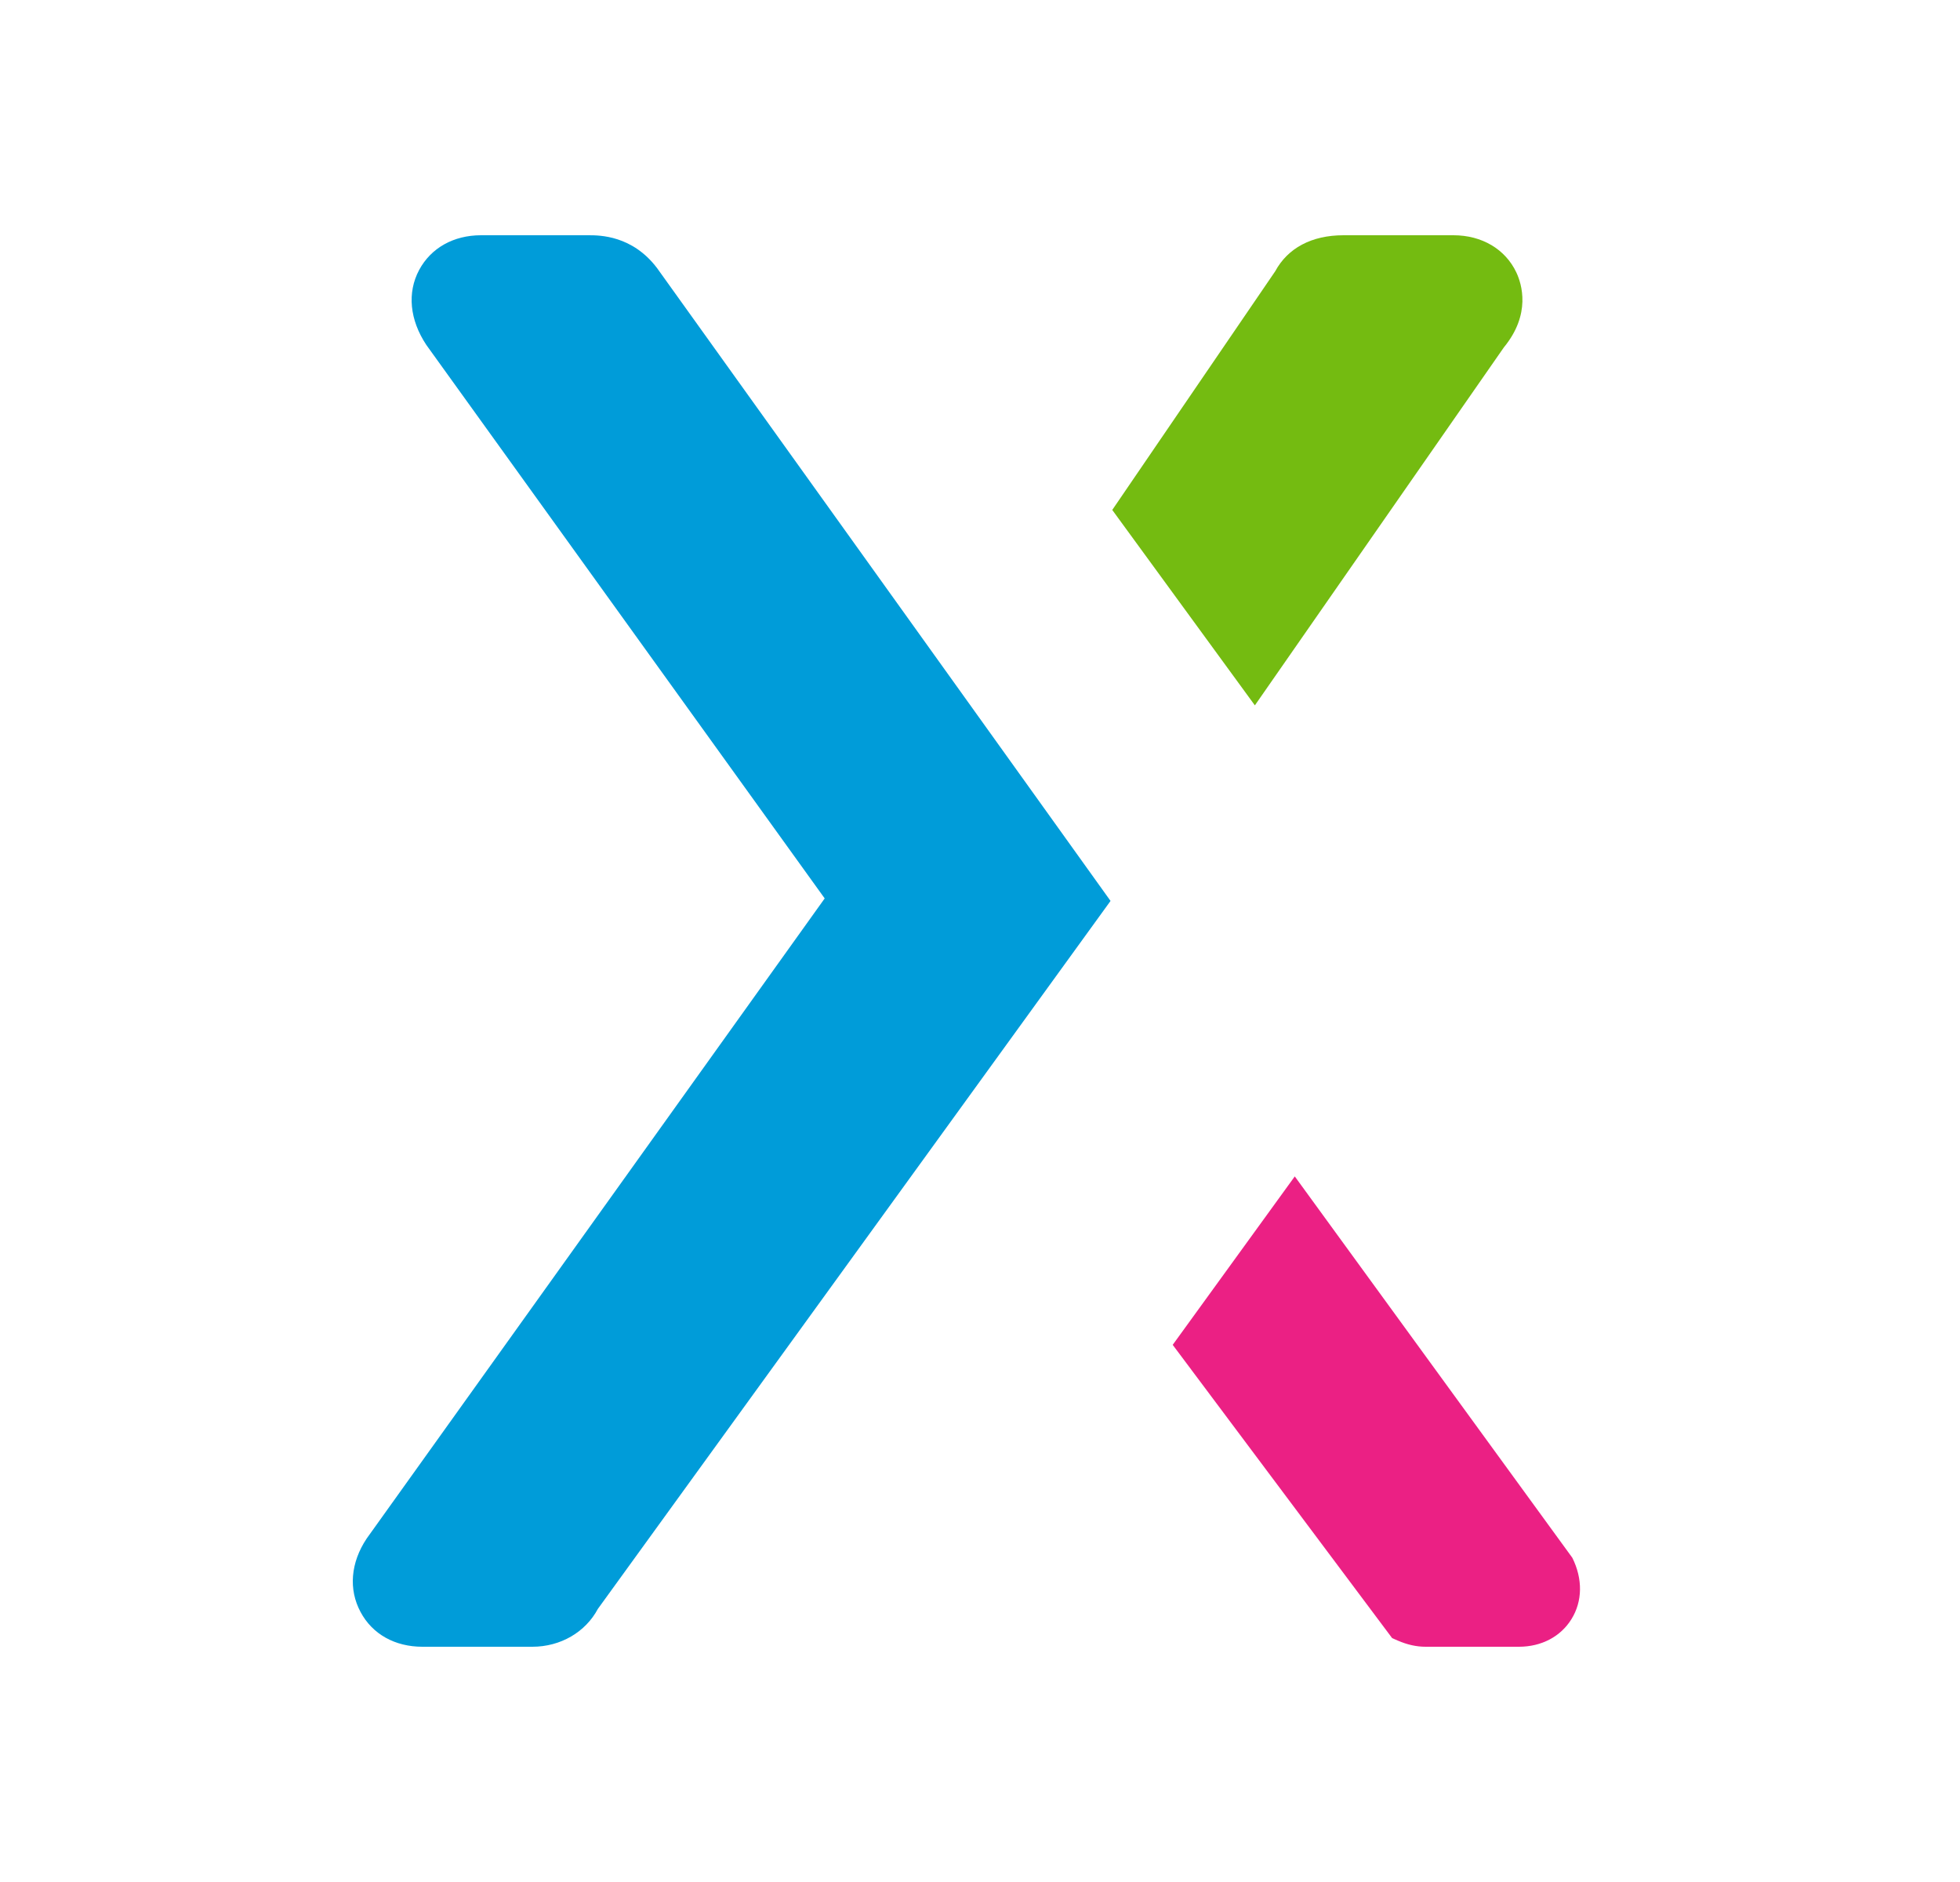 <svg width="25" height="24" viewBox="0 0 25 24" fill="none" xmlns="http://www.w3.org/2000/svg">
<path fill-rule="evenodd" clip-rule="evenodd" d="M19.342 3.476C19.202 3.178 18.902 3 18.539 3H17.137C16.729 3 16.425 3.164 16.265 3.46L14.187 6.503L16.006 8.995L19.182 4.43C19.531 4.005 19.41 3.622 19.342 3.476Z" fill="#74BB11"/>
<path fill-rule="evenodd" clip-rule="evenodd" d="M8.386 3.426L8.384 3.423C8.067 3 7.646 3 7.507 3H6.136C5.785 3 5.497 3.162 5.346 3.443C5.192 3.732 5.225 4.078 5.438 4.399L10.519 11.457L4.677 19.62C4.472 19.927 4.444 20.269 4.599 20.557C4.749 20.839 5.037 21 5.388 21H6.79C7.151 21 7.468 20.813 7.626 20.517L14.165 11.489L8.386 3.426Z" fill="#009CD9"/>
<path fill-rule="evenodd" clip-rule="evenodd" d="M20.055 19.865L16.515 15.002L14.958 17.15L17.757 20.89L17.83 20.922C17.951 20.974 18.066 21 18.183 21H19.374C19.661 21 19.906 20.871 20.044 20.648C20.186 20.419 20.189 20.134 20.055 19.865Z" fill="#EB2084"/>
</svg>
